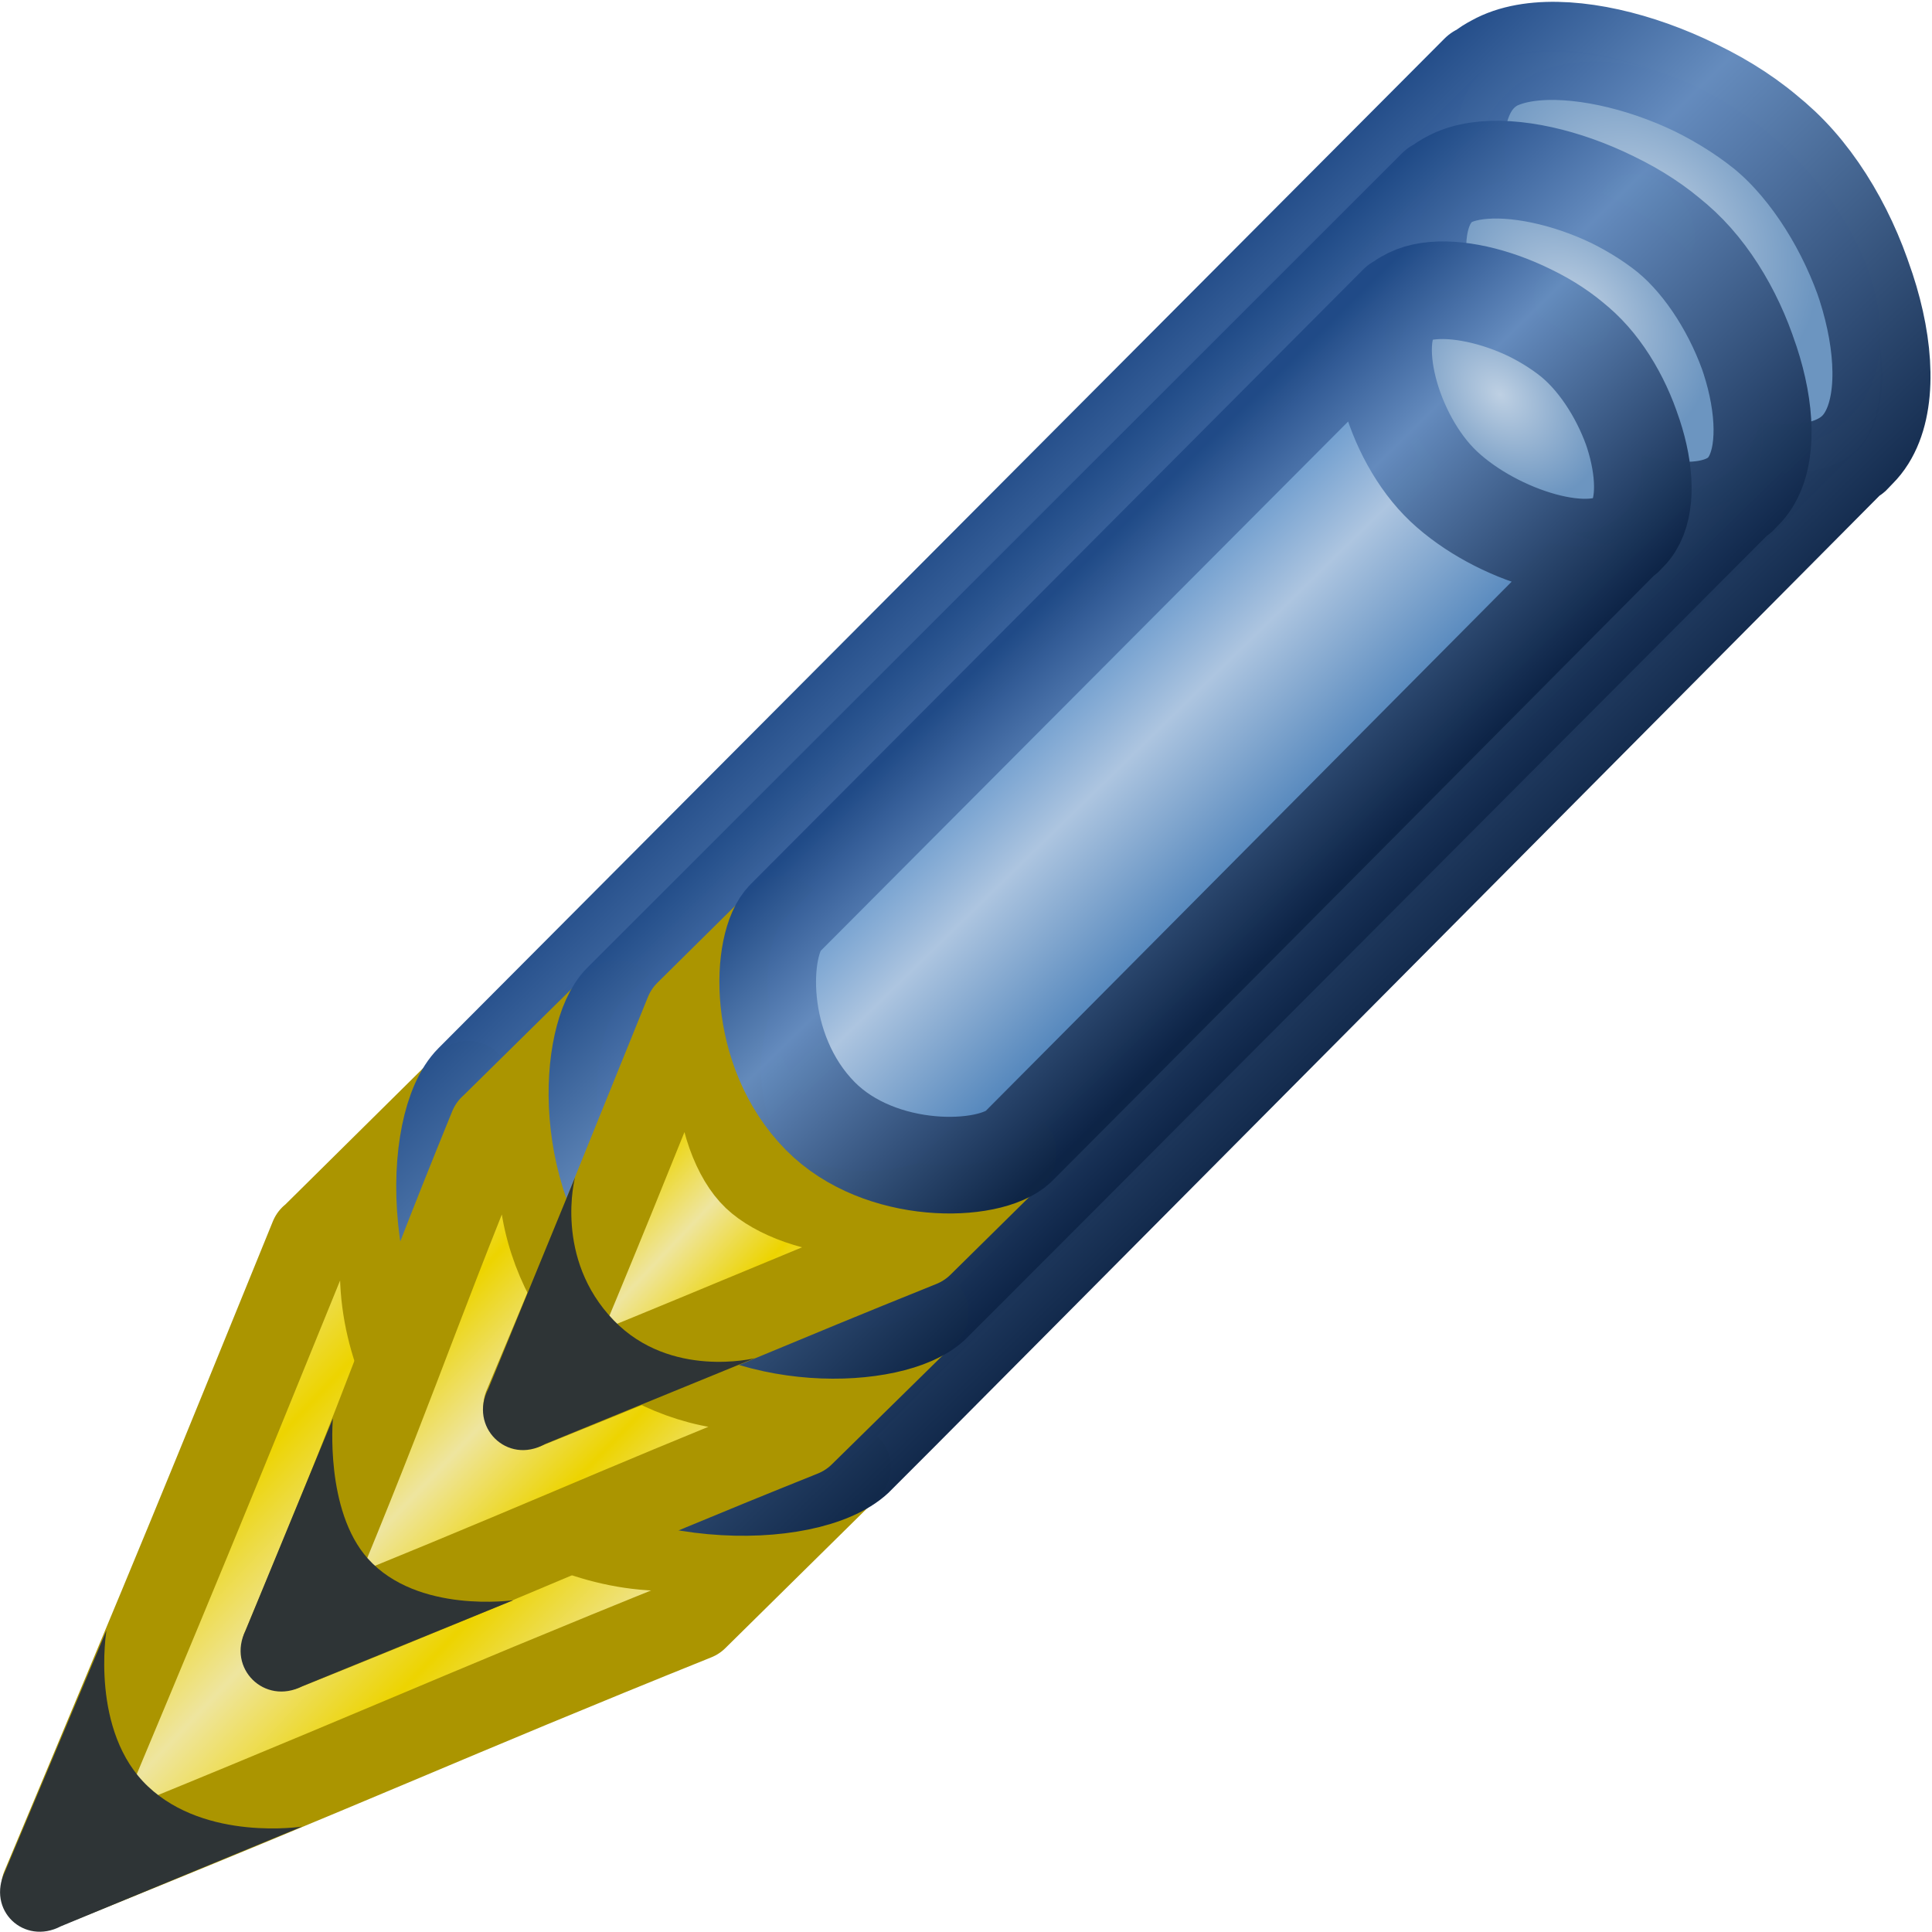 <?xml version="1.0" encoding="UTF-8" standalone="no"?>
<!-- Created with Inkscape (http://www.inkscape.org/) -->

<svg
   xmlns:dc="http://purl.org/dc/elements/1.1/"
   xmlns:cc="http://creativecommons.org/ns#"
   xmlns:rdf="http://www.w3.org/1999/02/22-rdf-syntax-ns#"
   xmlns:svg="http://www.w3.org/2000/svg"
   xmlns="http://www.w3.org/2000/svg"
   xmlns:xlink="http://www.w3.org/1999/xlink"
   xmlns:sodipodi="http://sodipodi.sourceforge.net/DTD/sodipodi-0.dtd"
   xmlns:inkscape="http://www.inkscape.org/namespaces/inkscape"
   version="1.1"
   width="16"
   height="16"
   id="svg3000"
   style="enable-background:new"
   inkscape:version="0.48.4 r9939"
   sodipodi:docname="pencil2.svg">
  <sodipodi:namedview
     pagecolor="#ffffff"
     bordercolor="#666666"
     borderopacity="1"
     objecttolerance="10"
     gridtolerance="10"
     guidetolerance="10"
     inkscape:pageopacity="0"
     inkscape:pageshadow="2"
     inkscape:window-width="1680"
     inkscape:window-height="954"
     id="namedview108"
     showgrid="true"
     inkscape:zoom="32"
     inkscape:cx="2.7609508"
     inkscape:cy="8.0096465"
     inkscape:window-x="0"
     inkscape:window-y="25"
     inkscape:window-maximized="1"
     inkscape:current-layer="g3251"
     inkscape:snap-bbox="true"
     inkscape:snap-grids="false">
    <inkscape:grid
       type="xygrid"
       id="grid3085"
       empspacing="4"
       visible="true"
       enabled="true"
       snapvisiblegridlinesonly="true"
       spacingx="0.25px"
       spacingy="0.25px" />
  </sodipodi:namedview>
  <defs
     id="defs3002">
    <linearGradient
       id="linearGradient3891">
      <stop
         id="stop3893"
         style="stop-color:#c8f4fe;stop-opacity:1"
         offset="0" />
      <stop
         id="stop3895"
         style="stop-color:#5ee0fc;stop-opacity:1"
         offset="1" />
    </linearGradient>
    <linearGradient
       id="linearGradient11019">
      <stop
         id="stop11021"
         style="stop-color:#d8f0f5;stop-opacity:1"
         offset="0" />
      <stop
         id="stop11023"
         style="stop-color:#57e1ff;stop-opacity:0"
         offset="1" />
    </linearGradient>
    <linearGradient
       id="linearGradient10989">
      <stop
         id="stop10991"
         style="stop-color:#d8f0f5;stop-opacity:1"
         offset="0" />
      <stop
         id="stop10993"
         style="stop-color:#57e1ff;stop-opacity:1"
         offset="1" />
    </linearGradient>
    <linearGradient
       id="linearGradient10965">
      <stop
         id="stop10967"
         style="stop-color:#a9effe;stop-opacity:1"
         offset="0" />
      <stop
         id="stop10969"
         style="stop-color:#57e1ff;stop-opacity:1"
         offset="1" />
    </linearGradient>
    <linearGradient
       id="linearGradient10949">
      <stop
         id="stop10951"
         style="stop-color:#5fdcf7;stop-opacity:1"
         offset="0" />
      <stop
         id="stop10953"
         style="stop-color:#c0ecf5;stop-opacity:1"
         offset="0.355" />
      <stop
         id="stop10955"
         style="stop-color:#3dd6f7;stop-opacity:1"
         offset="1" />
    </linearGradient>
    <linearGradient
       id="linearGradient10939">
      <stop
         id="stop10941"
         style="stop-color:#00748d;stop-opacity:1"
         offset="0" />
      <stop
         id="stop10943"
         style="stop-color:#61b6c8;stop-opacity:1"
         offset="0.329" />
      <stop
         id="stop10945"
         style="stop-color:#004b5b;stop-opacity:1"
         offset="1" />
    </linearGradient>
    <linearGradient
       id="linearGradient10893">
      <stop
         id="stop10895"
         style="stop-color:#bed0e3;stop-opacity:1"
         offset="0" />
      <stop
         id="stop10897"
         style="stop-color:#6c95c0;stop-opacity:1"
         offset="1" />
    </linearGradient>
    <linearGradient
       id="linearGradient10885">
      <stop
         id="stop10887"
         style="stop-color:#729fcf;stop-opacity:1"
         offset="0" />
      <stop
         id="stop10889"
         style="stop-color:#adc5e0;stop-opacity:1"
         offset="0.355" />
      <stop
         id="stop10891"
         style="stop-color:#4f83ba;stop-opacity:1"
         offset="1" />
    </linearGradient>
    <linearGradient
       id="linearGradient10867">
      <stop
         id="stop10869"
         style="stop-color:#204a87;stop-opacity:1"
         offset="0" />
      <stop
         id="stop10871"
         style="stop-color:#648bbd;stop-opacity:1"
         offset="0.329" />
      <stop
         id="stop10873"
         style="stop-color:#0d2446;stop-opacity:1"
         offset="1" />
    </linearGradient>
    <linearGradient
       id="linearGradient6188">
      <stop
         id="stop6190"
         style="stop-color:#b798bc;stop-opacity:1"
         offset="0" />
      <stop
         id="stop6198"
         style="stop-color:#e5d7e4;stop-opacity:1"
         offset="0.355" />
      <stop
         id="stop6192"
         style="stop-color:#a984af;stop-opacity:1"
         offset="1" />
    </linearGradient>
    <linearGradient
       id="linearGradient6178">
      <stop
         id="stop6180"
         style="stop-color:#673c72;stop-opacity:1"
         offset="0" />
      <stop
         id="stop6186"
         style="stop-color:#a67fac;stop-opacity:1"
         offset="0.329" />
      <stop
         id="stop6182"
         style="stop-color:#512f5a;stop-opacity:1"
         offset="1" />
    </linearGradient>
    <linearGradient
       id="linearGradient6170">
      <stop
         id="stop6172"
         style="stop-color:#edd400;stop-opacity:1"
         offset="0" />
      <stop
         id="stop6174"
         style="stop-color:#eee59f;stop-opacity:1"
         offset="1" />
    </linearGradient>
    <linearGradient
       id="linearGradient6156">
      <stop
         id="stop6158"
         style="stop-color:#9e8000;stop-opacity:1"
         offset="0" />
      <stop
         id="stop6160"
         style="stop-color:#dcc500;stop-opacity:1"
         offset="1" />
    </linearGradient>
    <linearGradient
       id="linearGradient8003">
      <stop
         id="stop8005"
         style="stop-color:#e8dce7;stop-opacity:1"
         offset="0" />
      <stop
         id="stop8007"
         style="stop-color:#ab87b0;stop-opacity:1"
         offset="1" />
    </linearGradient>
    <linearGradient
       x1="5.53"
       y1="10.249"
       x2="7.973"
       y2="10.249"
       id="linearGradient6242"
       xlink:href="#linearGradient8003"
       gradientUnits="userSpaceOnUse" />
    <radialGradient
       cx="6.751"
       cy="10.249"
       r="1.221"
       fx="6.751"
       fy="10.249"
       id="radialGradient6246"
       xlink:href="#linearGradient8003"
       gradientUnits="userSpaceOnUse"
       gradientTransform="matrix(1,0,0,0.959,0,0.423)" />
    <linearGradient
       x1="8.359"
       y1="5.534"
       x2="11.467"
       y2="8.706"
       id="linearGradient10875"
       xlink:href="#linearGradient10867"
       gradientUnits="userSpaceOnUse"
       gradientTransform="translate(-1.065,0.043)" />
    <radialGradient
       cx="6.751"
       cy="10.249"
       r="1.341"
       fx="6.751"
       fy="10.249"
       id="radialGradient10923"
       xlink:href="#linearGradient10893"
       gradientUnits="userSpaceOnUse"
       gradientTransform="matrix(0.918,0,0,0.958,0.551,0.426)" />
    <radialGradient
       cx="14.816"
       cy="3.533"
       r="1.652"
       fx="14.816"
       fy="3.533"
       id="radialGradient10927"
       xlink:href="#linearGradient10893"
       gradientUnits="userSpaceOnUse"
       gradientTransform="matrix(-0.022,-0.624,0.829,0.016,12.215,12.71)" />
    <linearGradient
       x1="7.278"
       y1="10.857"
       x2="6.28"
       y2="9.73"
       id="linearGradient3878"
       xlink:href="#linearGradient10989"
       gradientUnits="userSpaceOnUse" />
    <linearGradient
       x1="6.049"
       y1="12.023"
       x2="5.416"
       y2="11.422"
       id="linearGradient3925"
       xlink:href="#linearGradient6170"
       gradientUnits="userSpaceOnUse"
       gradientTransform="translate(-1.064,0.044)"
       spreadMethod="reflect" />
    <linearGradient
       x1="6.049"
       y1="12.023"
       x2="5.416"
       y2="11.422"
       id="linearGradient3128"
       xlink:href="#linearGradient6170"
       gradientUnits="userSpaceOnUse"
       gradientTransform="translate(-1.064,0.044)"
       spreadMethod="reflect" />
    <radialGradient
       cx="14.816"
       cy="3.533"
       r="1.652"
       fx="14.816"
       fy="3.533"
       id="radialGradient3130"
       xlink:href="#linearGradient10893"
       gradientUnits="userSpaceOnUse"
       gradientTransform="matrix(-0.022,-0.624,0.829,0.016,12.215,12.71)" />
    <radialGradient
       cx="6.751"
       cy="10.249"
       r="1.341"
       fx="6.751"
       fy="10.249"
       id="radialGradient3132"
       xlink:href="#linearGradient10893"
       gradientUnits="userSpaceOnUse"
       gradientTransform="matrix(0.918,0,0,0.958,0.551,0.426)" />
    <linearGradient
       x1="9.39"
       y1="5.753"
       x2="11.315"
       y2="7.722"
       id="linearGradient3134"
       xlink:href="#linearGradient10885"
       gradientUnits="userSpaceOnUse"
       gradientTransform="translate(-1.065,0.043)" />
    <linearGradient
       x1="8.359"
       y1="5.534"
       x2="11.467"
       y2="8.706"
       id="linearGradient3136"
       xlink:href="#linearGradient10867"
       gradientUnits="userSpaceOnUse"
       gradientTransform="translate(-1.065,0.043)" />
    <linearGradient
       id="linearGradient5671-3">
      <stop
         id="stop5673-9"
         style="stop-color:#959793;stop-opacity:1"
         offset="0" />
      <stop
         id="stop5675-0"
         style="stop-color:#797d76;stop-opacity:1"
         offset="1" />
    </linearGradient>
    <linearGradient
       id="linearGradient5689-2-6">
      <stop
         id="stop5691-9-2"
         style="stop-color:#e8ecf1;stop-opacity:1"
         offset="0" />
      <stop
         id="stop5693-0-4"
         style="stop-color:#b8c2cd;stop-opacity:1"
         offset="1" />
    </linearGradient>
    <linearGradient
       id="linearGradient5689-5-2">
      <stop
         id="stop5691-5-9"
         style="stop-color:#e8ecf1;stop-opacity:1"
         offset="0" />
      <stop
         id="stop5693-1-4"
         style="stop-color:#b8c2cd;stop-opacity:1"
         offset="1" />
    </linearGradient>
    <linearGradient
       id="linearGradient5681-8-4">
      <stop
         id="stop5683-1-6"
         style="stop-color:#fdfeff;stop-opacity:1"
         offset="0" />
      <stop
         id="stop5685-4-2"
         style="stop-color:#d7d8e1;stop-opacity:1"
         offset="1" />
    </linearGradient>
    <linearGradient
       x1="9.39"
       y1="5.753"
       x2="11.315"
       y2="7.722"
       id="linearGradient3967"
       xlink:href="#linearGradient10885"
       gradientUnits="userSpaceOnUse"
       gradientTransform="translate(-1.065,0.043)" />
    <radialGradient
       cx="6.751"
       cy="10.249"
       r="1.341"
       fx="6.751"
       fy="10.249"
       id="radialGradient3995"
       xlink:href="#linearGradient10893"
       gradientUnits="userSpaceOnUse"
       gradientTransform="matrix(0.918,0,0,0.958,0.551,0.426)" />
    <linearGradient
       x1="6.049"
       y1="12.023"
       x2="5.416"
       y2="11.422"
       id="linearGradient4010"
       xlink:href="#linearGradient6170"
       gradientUnits="userSpaceOnUse"
       gradientTransform="translate(-1.064,0.044)"
       spreadMethod="reflect" />
    <radialGradient
       cx="14.816"
       cy="3.533"
       r="1.652"
       fx="14.816"
       fy="3.533"
       id="radialGradient4012"
       xlink:href="#linearGradient10893"
       gradientUnits="userSpaceOnUse"
       gradientTransform="matrix(-0.022,-0.624,0.829,0.016,12.215,12.71)" />
    <radialGradient
       cx="6.751"
       cy="10.249"
       r="1.341"
       fx="6.751"
       fy="10.249"
       id="radialGradient4014"
       xlink:href="#linearGradient10893"
       gradientUnits="userSpaceOnUse"
       gradientTransform="matrix(0.918,0,0,0.958,0.551,0.426)" />
    <linearGradient
       x1="9.39"
       y1="5.753"
       x2="11.315"
       y2="7.722"
       id="linearGradient4016"
       xlink:href="#linearGradient10885"
       gradientUnits="userSpaceOnUse"
       gradientTransform="translate(-1.065,0.043)" />
    <linearGradient
       x1="8.359"
       y1="5.534"
       x2="11.467"
       y2="8.706"
       id="linearGradient4018"
       xlink:href="#linearGradient10867"
       gradientUnits="userSpaceOnUse"
       gradientTransform="translate(-1.065,0.043)" />
    <linearGradient
       inkscape:collect="always"
       xlink:href="#linearGradient6170"
       id="linearGradient3241"
       gradientUnits="userSpaceOnUse"
       gradientTransform="translate(-1.064,0.044)"
       spreadMethod="reflect"
       x1="6.049"
       y1="12.023"
       x2="5.416"
       y2="11.422" />
    <radialGradient
       inkscape:collect="always"
       xlink:href="#linearGradient10893"
       id="radialGradient3243"
       gradientUnits="userSpaceOnUse"
       gradientTransform="matrix(-0.022,-0.624,0.829,0.016,12.215,12.71)"
       cx="14.816"
       cy="3.533"
       fx="14.816"
       fy="3.533"
       r="1.652" />
    <radialGradient
       inkscape:collect="always"
       xlink:href="#linearGradient10893"
       id="radialGradient3245"
       gradientUnits="userSpaceOnUse"
       gradientTransform="matrix(0.918,0,0,0.958,0.551,0.426)"
       cx="6.751"
       cy="10.249"
       fx="6.751"
       fy="10.249"
       r="1.341" />
    <linearGradient
       inkscape:collect="always"
       xlink:href="#linearGradient10885"
       id="linearGradient3247"
       gradientUnits="userSpaceOnUse"
       gradientTransform="translate(-1.065,0.043)"
       x1="9.39"
       y1="5.753"
       x2="11.315"
       y2="7.722" />
    <linearGradient
       inkscape:collect="always"
       xlink:href="#linearGradient10867"
       id="linearGradient3249"
       gradientUnits="userSpaceOnUse"
       gradientTransform="translate(-1.065,0.043)"
       x1="8.359"
       y1="5.534"
       x2="11.467"
       y2="8.706" />
    <linearGradient
       inkscape:collect="always"
       xlink:href="#linearGradient6170"
       id="linearGradient3269"
       gradientUnits="userSpaceOnUse"
       gradientTransform="translate(-1.064,0.044)"
       spreadMethod="reflect"
       x1="6.049"
       y1="12.023"
       x2="5.416"
       y2="11.422" />
    <radialGradient
       inkscape:collect="always"
       xlink:href="#linearGradient10893"
       id="radialGradient3271"
       gradientUnits="userSpaceOnUse"
       gradientTransform="matrix(-0.022,-0.624,0.829,0.016,12.215,12.71)"
       cx="14.816"
       cy="3.533"
       fx="14.816"
       fy="3.533"
       r="1.652" />
    <radialGradient
       inkscape:collect="always"
       xlink:href="#linearGradient10893"
       id="radialGradient3273"
       gradientUnits="userSpaceOnUse"
       gradientTransform="matrix(0.918,0,0,0.958,0.551,0.426)"
       cx="6.751"
       cy="10.249"
       fx="6.751"
       fy="10.249"
       r="1.341" />
    <linearGradient
       inkscape:collect="always"
       xlink:href="#linearGradient10885"
       id="linearGradient3275"
       gradientUnits="userSpaceOnUse"
       gradientTransform="translate(-1.065,0.043)"
       x1="9.39"
       y1="5.753"
       x2="11.315"
       y2="7.722" />
    <linearGradient
       inkscape:collect="always"
       xlink:href="#linearGradient10867"
       id="linearGradient3277"
       gradientUnits="userSpaceOnUse"
       gradientTransform="translate(-1.065,0.043)"
       x1="8.359"
       y1="5.534"
       x2="11.467"
       y2="8.706" />
  </defs>
  <g
     id="g3901"
     style="display:none">
    <path
       d="M 4.223,9.248 5.254,8.228 C 4.235,9.241 4.757,10.431 5.184,10.836 5.611,11.241 6.756,11.758 7.769,10.767 L 6.758,11.764 c -1.701,0.685 -2.161,0.912 -4.31,1.779 0.915,-2.179 1.055,-2.527 1.775,-4.296 z"
       id="path3903"
       style="fill:url(#linearGradient3925);fill-opacity:1;stroke:#ab9500;stroke-width:0.7;stroke-linecap:butt;stroke-linejoin:round;stroke-miterlimit:4;stroke-opacity:1;stroke-dasharray:none" />
    <g
       transform="translate(0.016,0.024)"
       id="g3905"
       style="stroke:#f8e810;stroke-opacity:0.96;display:inline" />
    <path
       d="m 2.445,13.551 0.17,-0.411 0.082,0.165 0.147,0.081 z"
       id="path3907"
       style="fill:#2e3436;stroke:#2e3436;stroke-width:0.7;stroke-linecap:butt;stroke-linejoin:miter;stroke-miterlimit:4;stroke-opacity:1;stroke-dasharray:none" />
    <g
       transform="translate(6.496,-7.49)"
       id="g10351"
       style="fill:url(#radialGradient10923);fill-opacity:1;stroke:none;display:inline">
      <path
         d="m 16.152,3.5 a 1.652,1.089 0 1 1 -0.009,-0.11"
         transform="matrix(-0.687,-0.648,0.654,-0.653,14.427,21.93)"
         id="path10353"
         style="fill:url(#radialGradient10927);fill-opacity:1;stroke:none" />
    </g>
    <path
       d="m 11.942,1.557 c 0.361,-0.36 1.425,-0.057 1.995,0.48 0.569,0.537 0.854,1.645 0.492,2.006 C 14.068,4.403 13.004,4.072 12.434,3.535 11.865,2.998 11.58,1.917 11.942,1.557 z m 0.001,-0.007 c -0.348,0.321 0.009,0.013 -0.01,-5.517e-4 L 5.284,8.222 c -0.273,0.273 -0.323,1.43 0.384,2.146 0.648,0.657 1.834,0.628 2.147,0.334 0.047,-0.043 6.619,-6.66 6.619,-6.66 0.011,-0.01 -0.073,0.089 0.008,0 C 14.802,3.681 14.51,2.617 13.942,2.046 13.388,1.49 12.291,1.23 11.943,1.55 z"
       id="path10355"
       style="fill:url(#linearGradient3967);fill-opacity:1;stroke:url(#linearGradient10875);stroke-width:0.8;stroke-linecap:square;stroke-linejoin:round;stroke-miterlimit:4;stroke-opacity:0.991;stroke-dasharray:none;display:inline" />
  </g>
  <g
     id="g3097"
     style="display:none">
    <g
       transform="matrix(0.762,0,0,0.762,2.486,1.316)"
       id="g3119">
      <path
         d="M 4.223,9.248 5.254,8.228 C 4.235,9.241 4.757,10.431 5.184,10.836 5.611,11.241 6.756,11.758 7.769,10.767 L 6.758,11.764 c -1.701,0.685 -2.161,0.912 -4.31,1.779 0.915,-2.179 1.055,-2.527 1.775,-4.296 z"
         id="path3099"
         style="fill:url(#linearGradient3128);fill-opacity:1;stroke:#ab9500;stroke-width:0.918;stroke-linecap:butt;stroke-linejoin:round;stroke-miterlimit:4;stroke-opacity:1;stroke-dasharray:none" />
      <g
         transform="translate(0.016,0.024)"
         id="g3101"
         style="stroke:#f8e810;stroke-width:1.312;stroke-opacity:0.96;display:inline" />
      <path
         d="m 2.445,13.551 0.17,-0.411 0.082,0.165 0.147,0.081 z"
         id="path3103"
         style="fill:#2e3436;stroke:#2e3436;stroke-width:0.918;stroke-linecap:butt;stroke-linejoin:miter;stroke-miterlimit:4;stroke-opacity:1;stroke-dasharray:none" />
      <g
         transform="translate(6.496,-7.49)"
         id="g3107"
         style="fill:url(#radialGradient3132);fill-opacity:1;stroke:none;display:inline">
        <path
           d="m 16.152,3.5 a 1.652,1.089 0 1 1 -0.009,-0.11"
           transform="matrix(-0.687,-0.648,0.654,-0.653,14.427,21.93)"
           id="path3109"
           style="fill:url(#radialGradient3130);fill-opacity:1;stroke:none" />
      </g>
      <path
         d="m 11.942,1.557 c 0.361,-0.36 1.425,-0.057 1.995,0.48 0.569,0.537 0.854,1.645 0.492,2.006 C 14.068,4.403 13.004,4.072 12.434,3.535 11.865,2.998 11.58,1.917 11.942,1.557 z m 0.001,-0.007 c -0.348,0.321 0.009,0.013 -0.01,-5.517e-4 L 5.284,8.222 c -0.273,0.273 -0.323,1.43 0.384,2.146 0.648,0.657 1.834,0.628 2.147,0.334 0.047,-0.043 6.619,-6.66 6.619,-6.66 0.011,-0.01 -0.073,0.089 0.008,0 C 14.802,3.681 14.51,2.617 13.942,2.046 13.388,1.49 12.291,1.23 11.943,1.55 z"
         id="path3111"
         style="fill:url(#linearGradient3134);fill-opacity:1;stroke:url(#linearGradient3136);stroke-width:1.049;stroke-linecap:square;stroke-linejoin:round;stroke-miterlimit:4;stroke-opacity:0.991;stroke-dasharray:none;display:inline" />
      <g
         transform="translate(0.016,0.024)"
         id="g3113"
         style="stroke:#f8e810;stroke-width:1.312;stroke-opacity:0.96;display:inline" />
    </g>
  </g>
  <g
     inkscape:groupmode="layer"
     id="layer1"
     inkscape:label="pencil"
     style="display:inline">
    <g
       id="g3969"
       style="display:inline;enable-background:new">
      <g
         transform="matrix(1.1,0,0,1.099,-0.485,-1.073)"
         id="g3973"
         style="stroke:#f8e810;stroke-width:0.91;stroke-opacity:0.96;display:inline" />
      <g
         transform="matrix(1.253,0,0,1.253,-2.706,-1.34)"
         id="g4003">
        <path
           d="M 4.223,9.248 5.254,8.228 C 4.235,9.241 4.814,10.342 5.241,10.747 c 0.427,0.405 1.515,1.011 2.527,0.02 l -1.011,0.997 c -1.701,0.685 -2.161,0.912 -4.31,1.779 0.915,-2.179 1.055,-2.527 1.775,-4.296 z"
           id="path3971"
           style="fill:url(#linearGradient4010);fill-opacity:1;stroke:#ab9500;stroke-width:0.559;stroke-linecap:butt;stroke-linejoin:round;stroke-miterlimit:4;stroke-opacity:1;stroke-dasharray:none"
           inkscape:connector-curvature="0" />
        <path
           d="M 2.194,13.436 2.863,11.846 c 0,0 -0.11,0.668 0.275,1.031 C 3.523,13.241 4.156,13.142 4.156,13.142 L 2.562,13.801 C 2.319,13.929 2.067,13.695 2.194,13.436 z"
           id="path3975"
           style="fill:#2e3436;stroke:none"
           inkscape:connector-curvature="0"
           sodipodi:nodetypes="ccsccc" />
        <g
           transform="translate(6.496,-7.49)"
           id="g3977"
           style="fill:url(#radialGradient4014);fill-opacity:1;stroke:none;display:inline">
          <path
             d="M 16.152,3.5 A 1.652,1.089 0 1 1 16.144,3.39"
             transform="matrix(-0.687,-0.648,0.654,-0.653,14.427,21.93)"
             id="path3979"
             style="fill:url(#radialGradient4012);fill-opacity:1;stroke:none"
             inkscape:connector-curvature="0" />
        </g>
        <path
           d="m 11.942,1.557 c 0.361,-0.36 1.425,-0.057 1.995,0.48 0.569,0.537 0.854,1.645 0.492,2.006 C 14.068,4.403 13.004,4.072 12.434,3.535 11.865,2.998 11.58,1.917 11.942,1.557 z m 0.001,-0.007 c -0.348,0.321 0.009,0.013 -0.01,-5.517e-4 L 5.284,8.222 c -0.273,0.273 -0.323,1.43 0.384,2.146 0.648,0.657 1.834,0.628 2.147,0.334 0.047,-0.043 6.619,-6.66 6.619,-6.66 0.011,-0.01 -0.073,0.089 0.008,0 C 14.802,3.681 14.51,2.617 13.942,2.046 13.388,1.49 12.291,1.23 11.943,1.55 z"
           id="path3981"
           style="fill:url(#linearGradient4016);fill-opacity:1;stroke:url(#linearGradient4018);stroke-width:0.638;stroke-linecap:square;stroke-linejoin:round;stroke-miterlimit:4;stroke-opacity:0.991;stroke-dasharray:none;display:inline"
           inkscape:connector-curvature="0" />
      </g>
    </g>
  </g>
  <g
     style="display:inline"
     inkscape:label="pencil medium"
     id="g3223"
     inkscape:groupmode="layer">
    <g
       style="display:inline;enable-background:new"
       id="g3225"
       transform="matrix(0.81,0,0,0.807,1.976,1.065)">
      <g
         style="stroke:#f8e810;stroke-width:1.125;stroke-opacity:0.96;display:inline"
         id="g3227"
         transform="matrix(1.1,0,0,1.099,-0.485,-1.073)" />
      <g
         id="g3229"
         transform="matrix(1.253,0,0,1.253,-2.706,-1.34)">
        <path
           inkscape:connector-curvature="0"
           style="fill:url(#linearGradient3241);fill-opacity:1;stroke:#ab9500;stroke-width:0.691;stroke-linecap:butt;stroke-linejoin:round;stroke-miterlimit:4;stroke-opacity:1;stroke-dasharray:none"
           id="path3231"
           d="M 4.223,9.248 5.254,8.228 C 4.235,9.241 4.647,10.399 5.14,10.893 c 0.493,0.494 1.617,0.867 2.628,-0.126 l -1.011,0.997 c -1.701,0.685 -2.079,0.885 -4.228,1.752 0.915,-2.179 0.974,-2.499 1.694,-4.269 z"
           sodipodi:nodetypes="ccscccc" />
        <path
           inkscape:connector-curvature="0"
           style="fill:#2e3436;stroke:none"
           id="path3233"
           d="m 2.216,13.371 0.713,-1.737 c 0,0 -0.067,0.754 0.286,1.148 0.406,0.454 1.187,0.34 1.187,0.34 L 2.679,13.827 C 2.371,13.985 2.064,13.68 2.216,13.371 z"
           sodipodi:nodetypes="ccsccc" />
        <g
           style="fill:url(#radialGradient3245);fill-opacity:1;stroke:none;display:inline"
           id="g3235"
           transform="translate(6.496,-7.49)">
          <path
             inkscape:connector-curvature="0"
             style="fill:url(#radialGradient3243);fill-opacity:1;stroke:none"
             id="path3237"
             transform="matrix(-0.687,-0.648,0.654,-0.653,14.427,21.93)"
             d="M 16.152,3.5 A 1.652,1.089 0 1 1 16.144,3.39" />
        </g>
        <path
           inkscape:connector-curvature="0"
           style="fill:url(#linearGradient3247);fill-opacity:1;stroke:url(#linearGradient3249);stroke-width:0.79;stroke-linecap:square;stroke-linejoin:round;stroke-miterlimit:4;stroke-opacity:0.991;stroke-dasharray:none;display:inline"
           id="path3239"
           d="m 11.942,1.557 c 0.361,-0.36 1.425,-0.057 1.995,0.48 0.569,0.537 0.854,1.645 0.492,2.006 C 14.068,4.403 13.004,4.072 12.434,3.535 11.865,2.998 11.58,1.917 11.942,1.557 z m 0.001,-0.007 c -0.348,0.321 0.009,0.013 -0.01,-5.517e-4 L 5.284,8.222 C 5.011,8.495 4.926,9.682 5.633,10.399 6.281,11.055 7.501,10.996 7.815,10.702 7.862,10.659 14.433,4.042 14.433,4.042 c 0.011,-0.01 -0.073,0.089 0.008,0 C 14.802,3.681 14.51,2.617 13.942,2.046 13.388,1.49 12.291,1.23 11.943,1.55 z"
           sodipodi:nodetypes="ssssscccscccscc" />
      </g>
    </g>
  </g>
  <g
     style="display:inline"
     inkscape:label="pencil small"
     id="g3251"
     inkscape:groupmode="layer">
    <g
       style="display:inline;enable-background:new"
       id="g3253"
       transform="matrix(0.609,0,0,0.609,4.116,2.147)">
      <g
         style="stroke:#f8e810;stroke-width:1.494;stroke-opacity:0.96;display:inline"
         id="g3255"
         transform="matrix(1.1,0,0,1.099,-0.485,-1.073)" />
      <g
         id="g3257"
         transform="matrix(1.253,0,0,1.253,-2.706,-1.34)">
        <path
           inkscape:connector-curvature="0"
           style="fill:url(#linearGradient3269);fill-opacity:1;stroke:#ab9500;stroke-width:0.918;stroke-linecap:butt;stroke-linejoin:round;stroke-miterlimit:4;stroke-opacity:1;stroke-dasharray:none"
           id="path3259"
           d="M 4.223,9.248 5.254,8.228 C 4.235,9.241 4.532,10.629 4.959,11.034 5.386,11.439 6.756,11.758 7.769,10.767 l -1.011,0.997 C 5.057,12.449 4.619,12.655 2.47,13.522 3.385,11.343 3.504,11.017 4.223,9.248 z"
           sodipodi:nodetypes="ccscccc" />
        <path
           inkscape:connector-curvature="0"
           style="fill:#2e3436;stroke:none"
           id="path3261"
           d="m 2.066,13.326 0.94,-2.29 c 0,0 -0.232,0.876 0.422,1.551 0.617,0.637 1.529,0.409 1.529,0.409 L 2.68,13.928 C 2.268,14.159 1.85,13.738 2.066,13.326 z"
           sodipodi:nodetypes="ccsccc" />
        <g
           style="fill:url(#radialGradient3273);fill-opacity:1;stroke:none;display:inline"
           id="g3263"
           transform="translate(6.496,-7.49)">
          <path
             inkscape:connector-curvature="0"
             style="fill:url(#radialGradient3271);fill-opacity:1;stroke:none"
             id="path3265"
             transform="matrix(-0.687,-0.648,0.654,-0.653,14.427,21.93)"
             d="M 16.152,3.5 A 1.652,1.089 0 1 1 16.144,3.39" />
        </g>
        <path
           inkscape:connector-curvature="0"
           style="fill:url(#linearGradient3275);fill-opacity:1;stroke:url(#linearGradient3277);stroke-width:1.049;stroke-linecap:square;stroke-linejoin:round;stroke-miterlimit:4;stroke-opacity:0.991;stroke-dasharray:none;display:inline"
           id="path3267"
           d="m 11.942,1.557 c 0.361,-0.36 1.425,-0.057 1.995,0.48 0.569,0.537 0.854,1.645 0.492,2.006 C 14.068,4.403 13.004,4.072 12.434,3.535 11.865,2.998 11.58,1.917 11.942,1.557 z m 0.001,-0.007 c -0.348,0.321 0.009,0.013 -0.01,-5.517e-4 L 5.284,8.222 c -0.273,0.273 -0.323,1.43 0.384,2.146 0.648,0.657 1.834,0.628 2.147,0.334 0.047,-0.043 6.619,-6.66 6.619,-6.66 0.011,-0.01 -0.073,0.089 0.008,0 C 14.802,3.681 14.51,2.617 13.942,2.046 13.388,1.49 12.291,1.23 11.943,1.55 z" />
      </g>
    </g>
  </g>
</svg>
